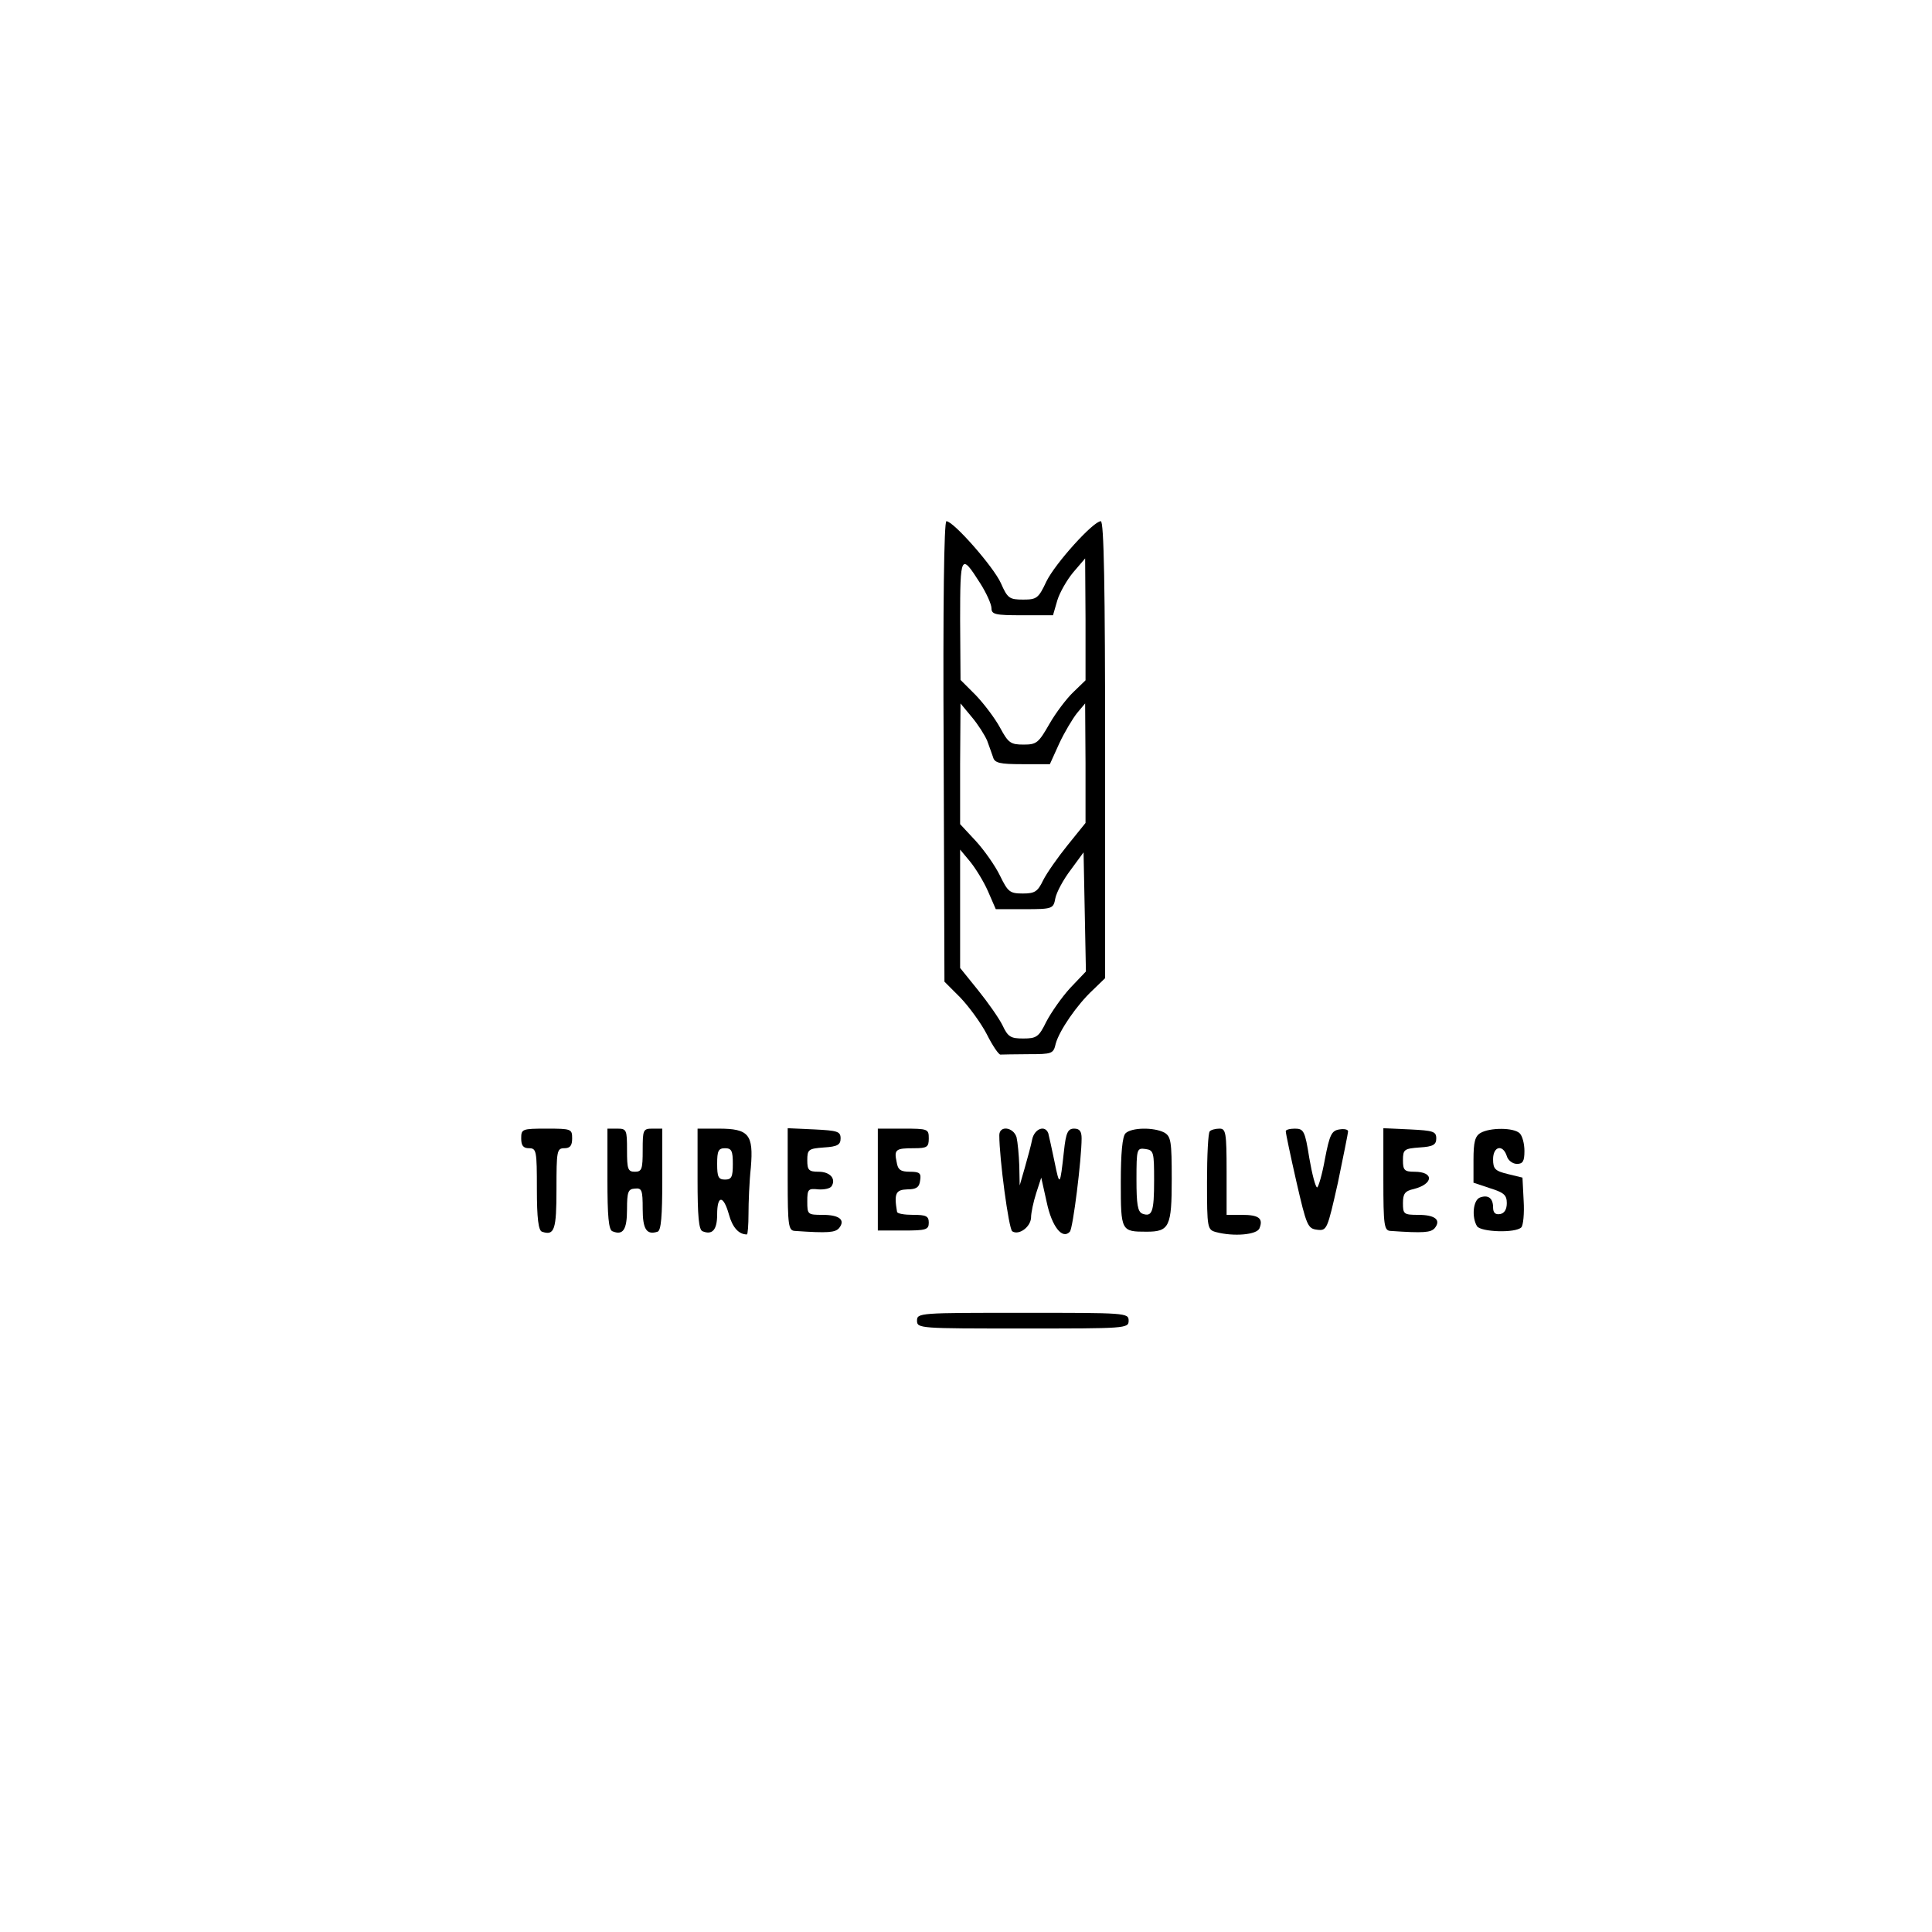 <?xml version="1.0" standalone="no"?>
<!DOCTYPE svg PUBLIC "-//W3C//DTD SVG 20010904//EN"
 "http://www.w3.org/TR/2001/REC-SVG-20010904/DTD/svg10.dtd">
<svg version="1.0" xmlns="http://www.w3.org/2000/svg"
 width="493pt" height="493pt" viewBox="0 0 493 493"
 preserveAspectRatio="xMidYMid meet">

<g transform="translate(0,493) scale(0.1,-0.1)"
fill="#000000" stroke="none">
<path d="M2408 3013 l2 -588 40 -40 c22 -23 53 -65 68 -94 15 -30 31 -53 35
-52 4 0 36 1 71 1 61 0 64 1 70 27 9 33 54 99 95 137 l31 30 0 583 c0 413 -3
583 -11 583 -19 0 -116 -107 -139 -154 -20 -43 -25 -46 -59 -46 -35 0 -40 3
-57 42 -19 42 -121 158 -139 158 -6 0 -9 -211 -7 -587z m93 429 c16 -25 29
-54 29 -64 0 -16 10 -18 78 -18 l79 0 11 38 c6 20 25 53 41 72 l30 35 1 -156
0 -155 -31 -30 c-17 -16 -45 -53 -61 -81 -28 -49 -33 -53 -66 -53 -33 0 -39 4
-60 43 -13 24 -41 61 -62 83 l-39 39 -1 153 c0 168 2 171 51 94z m18 -402 c5
-14 12 -33 15 -42 4 -15 17 -18 75 -18 l70 0 24 53 c13 28 34 63 45 77 l21 25
1 -153 0 -152 -46 -57 c-25 -31 -53 -71 -62 -89 -14 -29 -21 -34 -52 -34 -33
0 -38 4 -58 45 -12 25 -40 65 -62 89 l-40 43 0 154 1 154 29 -35 c16 -19 33
-46 39 -60z m2 -384 l20 -46 73 0 c72 0 74 1 79 28 3 15 20 47 39 72 l33 45 3
-152 3 -152 -40 -42 c-22 -24 -49 -63 -61 -86 -19 -39 -25 -43 -59 -43 -32 0
-39 4 -53 34 -9 18 -37 58 -62 89 l-46 57 0 151 0 151 25 -30 c14 -17 35 -51
46 -76z"/>
<path d="M1330 2025 c0 -18 5 -25 20 -25 19 0 20 -7 20 -104 0 -75 4 -106 13
-109 32 -11 37 5 37 109 0 97 1 104 20 104 15 0 20 7 20 25 0 24 -2 25 -65 25
-63 0 -65 -1 -65 -25z"/>
<path d="M1550 1921 c0 -94 3 -130 13 -133 27 -11 37 4 37 56 0 45 3 52 20 53
18 2 20 -4 20 -52 0 -52 10 -67 38 -58 9 3 12 39 12 134 l0 129 -25 0 c-24 0
-25 -3 -25 -55 0 -48 -2 -55 -20 -55 -18 0 -20 7 -20 55 0 52 -1 55 -25 55
l-25 0 0 -129z"/>
<path d="M1780 1921 c0 -94 3 -130 13 -133 25 -10 37 4 37 43 0 50 16 50 30 0
9 -33 25 -51 46 -51 2 0 4 24 4 53 0 28 2 82 6 118 7 84 -5 99 -82 99 l-54 0
0 -129z m90 39 c0 -33 -3 -40 -20 -40 -17 0 -20 7 -20 40 0 33 3 40 20 40 17
0 20 -7 20 -40z"/>
<path d="M2010 1920 c0 -117 2 -130 18 -131 86 -6 103 -4 113 7 17 21 1 34
-42 34 -38 0 -39 1 -39 34 0 31 2 34 28 31 15 -1 30 2 34 8 12 19 -4 37 -33
37 -25 0 -29 4 -29 29 0 28 3 30 43 33 34 2 42 7 42 23 0 18 -8 20 -67 23
l-68 3 0 -131z"/>
<path d="M2240 1920 l0 -130 65 0 c58 0 65 2 65 20 0 17 -7 20 -40 20 -22 0
-41 3 -41 8 -8 47 -3 56 26 57 23 0 31 5 33 23 3 18 -1 22 -26 22 -24 0 -31 5
-34 25 -7 32 -2 35 44 35 34 0 38 3 38 25 0 24 -2 25 -65 25 l-65 0 0 -130z"/>
<path d="M2550 2033 c0 -59 24 -239 33 -245 17 -11 47 11 48 35 0 12 6 40 13
62 l13 40 14 -63 c13 -62 40 -96 59 -75 8 8 30 186 30 238 0 18 -5 25 -19 25
-16 0 -21 -10 -26 -57 -10 -91 -11 -92 -24 -28 -7 33 -14 66 -16 73 -8 22 -35
12 -41 -15 -3 -16 -12 -48 -19 -73 l-13 -45 -1 50 c-1 28 -4 60 -7 73 -8 26
-44 31 -44 5z"/>
<path d="M2872 2038 c-8 -8 -12 -51 -12 -125 0 -125 1 -126 66 -126 58 0 64
13 64 134 0 97 -2 109 -19 119 -27 14 -84 13 -99 -2z m73 -120 c0 -81 -5 -94
-30 -85 -12 5 -15 24 -15 87 0 79 1 81 23 78 21 -3 22 -8 22 -80z"/>
<path d="M3087 2043 c-4 -3 -7 -61 -7 -129 0 -118 1 -122 23 -128 45 -12 105
-7 111 10 10 25 -2 34 -45 34 l-39 0 0 110 c0 100 -2 110 -18 110 -10 0 -22
-3 -25 -7z"/>
<path d="M3281 2043 c0 -5 12 -62 27 -128 26 -113 29 -120 53 -123 25 -3 26 0
53 120 14 68 26 127 26 131 0 5 -10 7 -22 5 -20 -3 -25 -13 -37 -75 -7 -40
-17 -73 -20 -73 -4 0 -13 34 -20 75 -11 69 -14 75 -37 75 -13 0 -24 -3 -23 -7z"/>
<path d="M3530 1920 c0 -117 2 -130 18 -131 86 -6 103 -4 113 7 17 21 1 34
-42 34 -37 0 -39 2 -39 30 0 24 5 31 28 36 50 13 52 44 1 44 -25 0 -29 4 -29
29 0 28 3 30 43 33 34 2 42 7 42 23 0 18 -8 20 -67 23 l-68 3 0 -131z"/>
<path d="M3778 2039 c-14 -8 -18 -23 -18 -69 l0 -58 42 -14 c35 -11 43 -17 43
-38 0 -16 -6 -26 -17 -28 -12 -2 -18 3 -18 17 0 24 -13 33 -34 25 -17 -7 -21
-50 -7 -73 10 -15 98 -18 113 -3 5 5 8 36 6 68 l-3 59 -37 9 c-33 8 -38 13
-38 38 0 33 25 39 35 8 3 -11 15 -20 26 -20 15 0 19 7 19 33 0 18 -5 38 -12
45 -15 15 -76 15 -100 1z"/>
<path d="M2340 1560 c0 -20 7 -20 270 -20 263 0 270 0 270 20 0 20 -7 20 -270
20 -263 0 -270 0 -270 -20z"/>
</g>
</svg>
